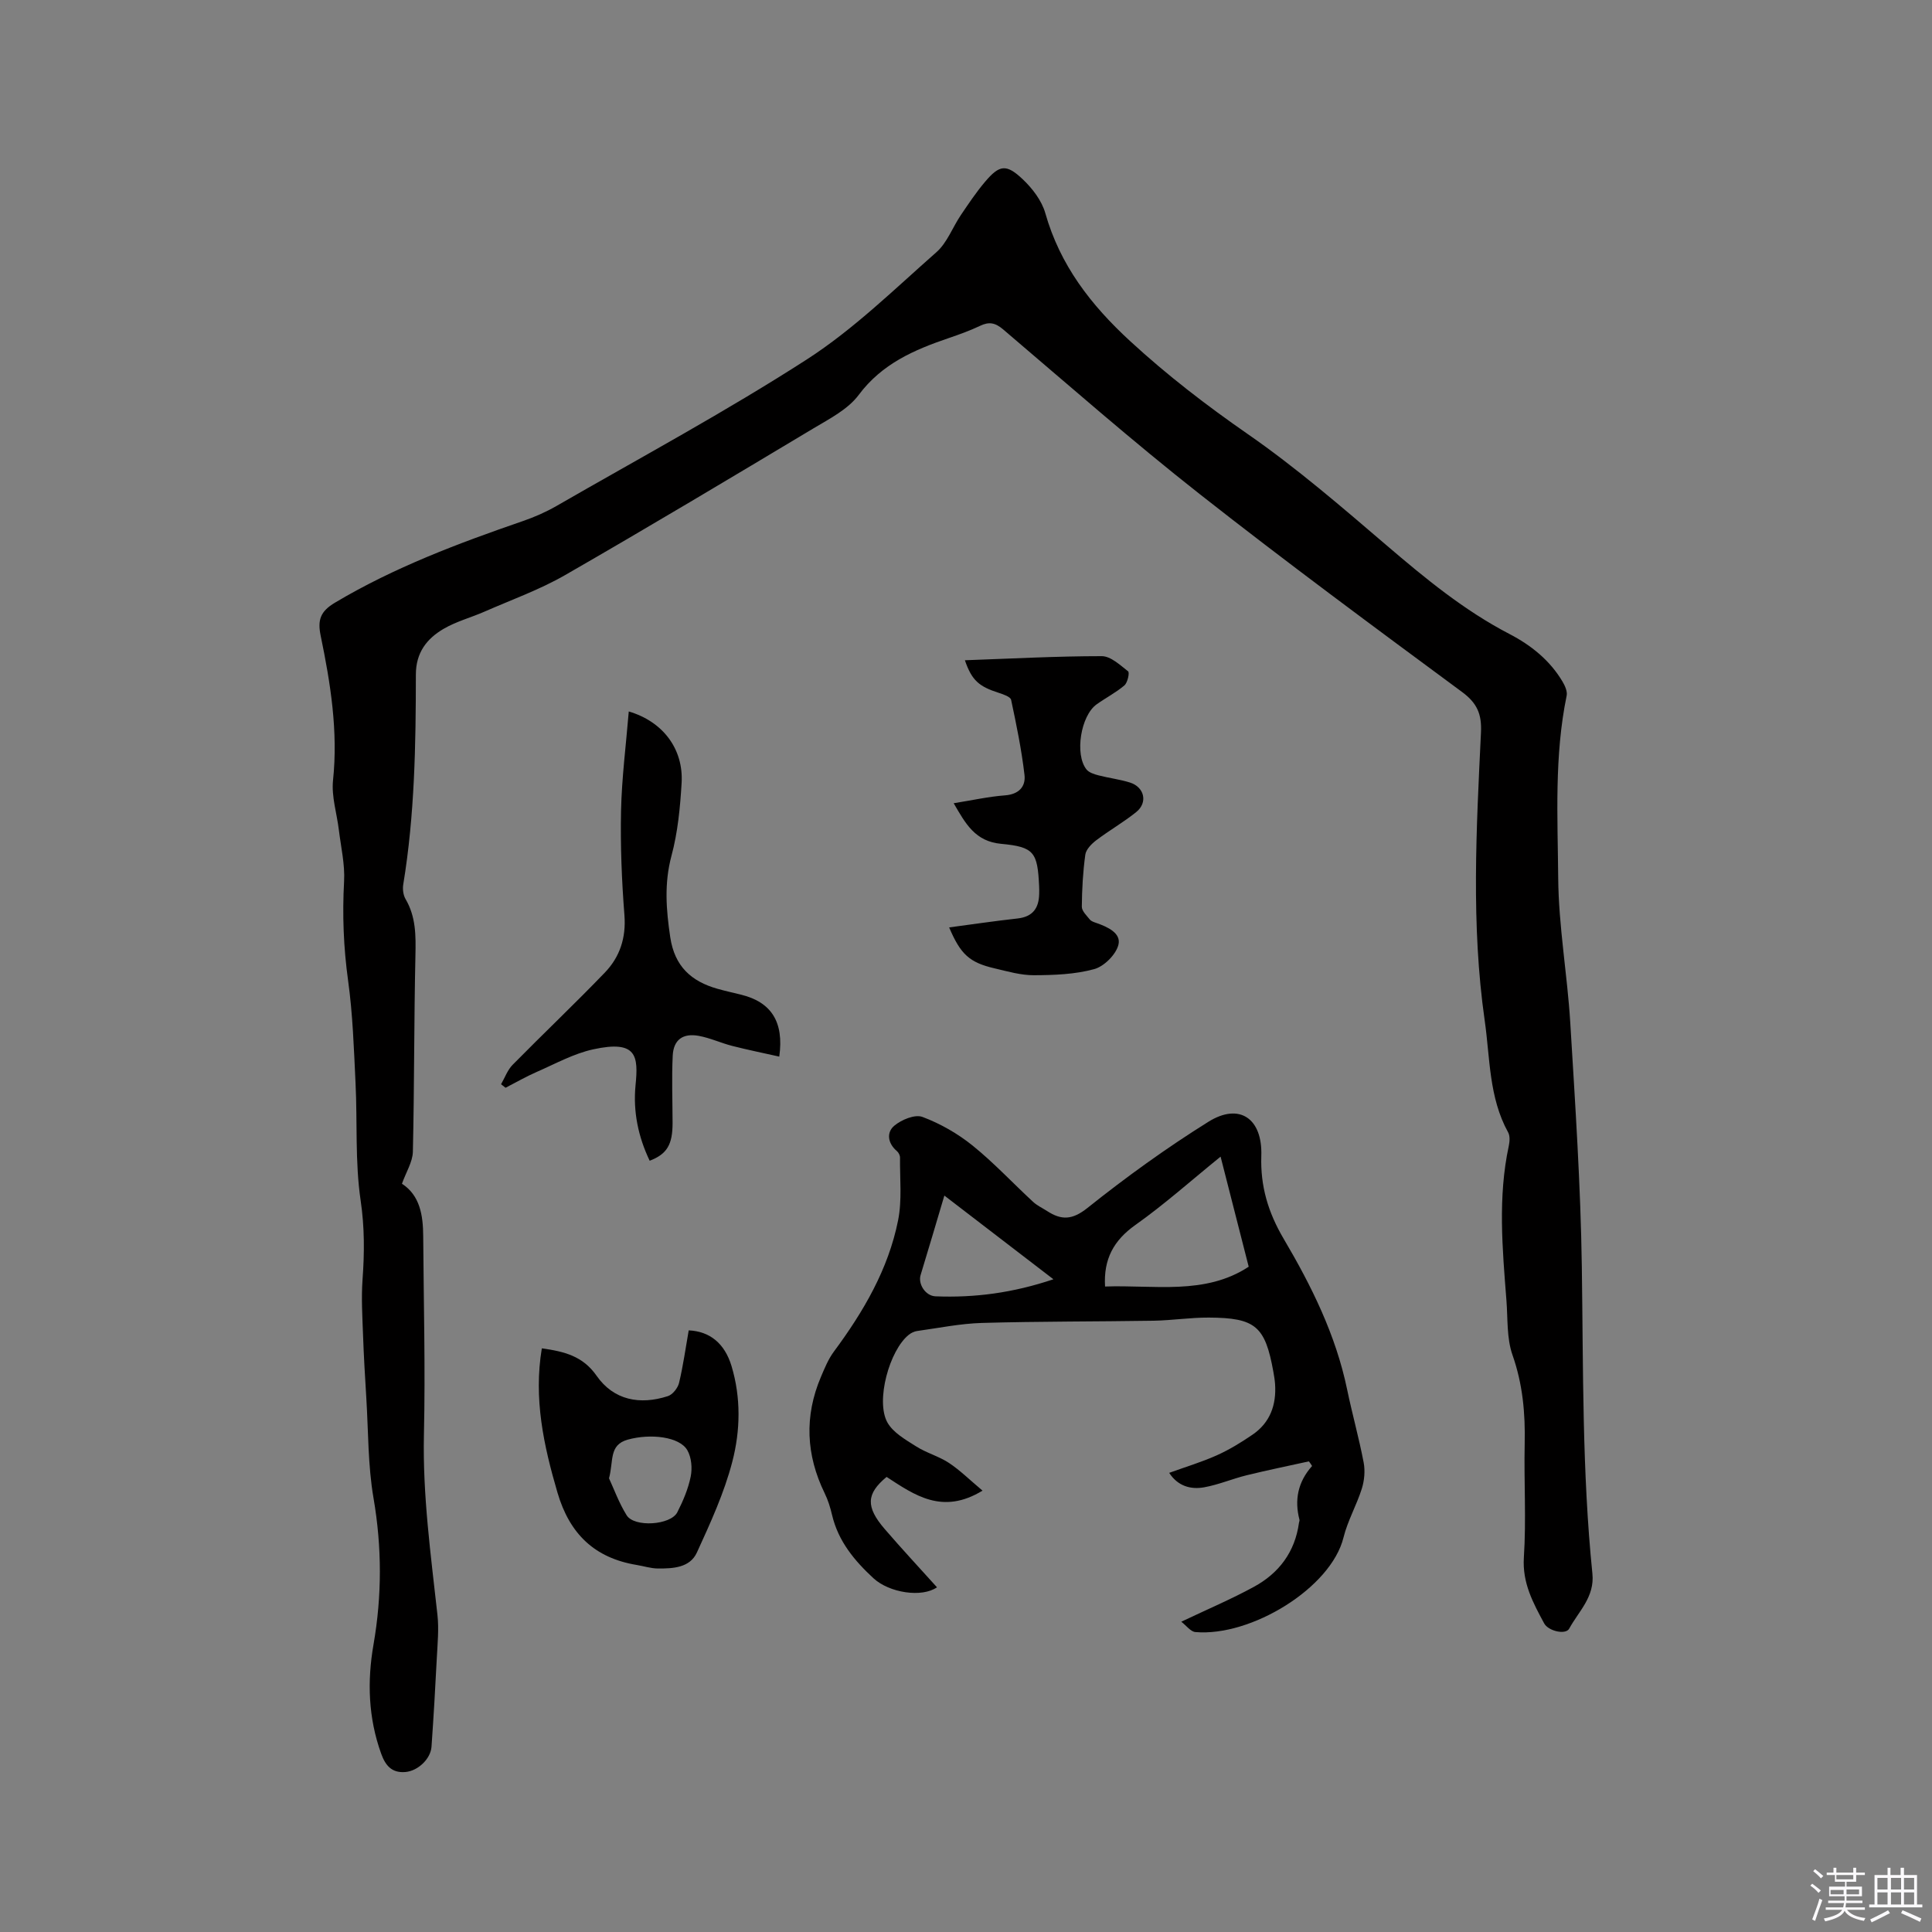 <svg enable-background="new 0 0 400 400" viewBox="0 0 400 400" xmlns="http://www.w3.org/2000/svg"><rect x="0" y="0" width="400" height="400" fill="#808080" stroke="none"/><path d="m374.8 390.4.4-.4c.7.5 1.3 1 1.8 1.4l-.5.5c-.5-.6-1.1-1.1-1.7-1.5zm1 7.3-.6-.3c.5-1.4 1.1-2.8 1.5-4.3.2.1.4.2.6.3-.5 1.3-1 2.8-1.5 4.3zm-.4-10.3.4-.4c.4.3 1 .8 1.7 1.4l-.5.5c-.4-.5-1-1-1.6-1.5zm2.5.3h1.7v-1h.6v1h3.5v-1h.6v1h1.8v.5h-1.8v1.4h-2v1h3.2v2h-3.2v.9h3.3v.5h-3.4c0 .3-.1.6-.1.9h4v.5h-3.7c.7.9 1.9 1.5 3.8 1.7-.1.2-.2.4-.3.6-2.1-.4-3.5-1.1-4-2.1-.4 1-1.8 1.7-4 2.2-.1-.2-.2-.4-.3-.6 2.1-.4 3.4-1 3.8-1.8h-3.4v-.5h3.6c.1-.3.1-.6.2-.9h-3.3v-.5h3.4c0-.3 0-.6 0-.9h-3.2v-2h3.3v-1h-2.1v-1.4h-1.7v-.5zm1.1 3.5v1h2.7c0-.3 0-.4 0-.4 0-.1 0-.2 0-.2 0-.1 0-.2 0-.3h-2.7zm1.2-3v.9h3.5v-.9zm4.7 3h-2.6v.6.4h2.6z" fill="#fbfafc"/><path d="m393.6 386.7h.6v1.5h2.7v6.1h1.1v.6h-11v-.6h1.1v-6.1h2.7v-1.5h.6v1.5h2.1v-1.5zm-2.7 8.8.4.6c-1.2.6-2.5 1.3-3.8 1.9-.1-.2-.2-.4-.3-.6 1.2-.6 2.5-1.2 3.7-1.9zm-2.2-6.7v2.4h2.1v-2.4zm0 3v2.5h2.1v-2.5zm2.8-3v2.4h2.1v-2.4zm0 3v2.5h2.1v-2.5zm6 6.1c-1.4-.7-2.7-1.3-3.9-1.8l.3-.6c1.5.6 2.7 1.2 3.9 1.7zm-1.2-9.1h-2.1v2.4h2.1zm-2.1 3v2.5h2.1v-2.5z" fill="#fbfafc"/><g fill="#010000"><path d="m83.22 245.08c3.72 2.41 4.38 6.52 4.4 10.88.09 13.68.46 27.36.15 41.03-.28 12.58 1.43 24.94 2.8 37.37.32 2.91.02 5.91-.13 8.86-.31 6.14-.67 12.28-1.1 18.41-.18 2.55-2.83 5.04-5.43 5.25-2.8.22-4.11-1.34-5-3.82-2.66-7.4-2.91-14.94-1.58-22.57 1.76-10.13 1.75-20.16 0-30.34-1.16-6.74-1.06-13.7-1.48-20.56-.27-4.43-.54-8.87-.69-13.3-.14-3.79-.37-7.59-.1-11.36.4-5.49.43-10.81-.39-16.36-1.18-8-.66-16.24-1.06-24.37-.34-7.07-.57-14.18-1.54-21.18-.95-6.87-1.21-13.65-.83-20.56.19-3.5-.65-7.07-1.08-10.6-.41-3.44-1.56-6.94-1.21-10.3 1.07-10.19-.52-20.09-2.56-29.95-.67-3.26-.06-5.03 2.94-6.82 12.28-7.32 25.53-12.29 38.96-16.92 2.38-.82 4.74-1.86 6.92-3.11 17.35-10 35.01-19.51 51.83-30.34 9.7-6.25 18.12-14.53 26.84-22.21 2.21-1.95 3.33-5.12 5.04-7.66 1.6-2.36 3.19-4.75 5.03-6.92 2.98-3.51 4.38-3.74 7.78-.53 2 1.89 3.94 4.41 4.68 7 3.06 10.8 9.43 19.03 17.59 26.54 7.67 7.06 15.79 13.3 24.35 19.24 10.06 6.98 19.4 15.05 28.73 23.03 8 6.84 16.06 13.48 25.45 18.36 4.47 2.32 8.36 5.44 10.98 9.86.5.85 1.03 2.02.85 2.9-2.58 12.49-1.86 25.16-1.75 37.73.08 10.01 1.89 20 2.5 30.02 1.02 16.82 2.15 33.65 2.39 50.49.31 21.2.04 42.42 2.19 63.54.49 4.82-2.84 7.78-4.81 11.39-.72 1.32-4.31.51-5.18-1.1-2.29-4.26-4.54-8.35-4.2-13.65.51-7.82 0-15.69.17-23.53.14-6.29-.4-12.35-2.53-18.4-1.22-3.49-.95-7.52-1.25-11.31-.83-10.67-1.8-21.34.49-31.97.19-.89.27-2.06-.14-2.8-4-7.24-3.73-15.37-4.85-23.17-2.84-19.82-1.72-39.74-.77-59.62.18-3.76-.77-6.06-3.9-8.37-18.25-13.48-36.5-26.96-54.33-40.98-13.91-10.94-27.23-22.64-40.71-34.11-1.64-1.39-2.91-1.62-4.77-.73-2.1 1-4.3 1.79-6.5 2.54-7.14 2.43-13.8 5.3-18.62 11.76-2.23 2.99-6.04 4.94-9.39 6.94-17.08 10.23-34.16 20.45-51.41 30.37-5.27 3.03-11.1 5.11-16.7 7.57-2.8 1.23-5.83 2.02-8.44 3.55-3.49 2.04-5.75 4.93-5.75 9.48-.01 14.52-.24 29.05-2.61 43.44-.16.97-.01 2.21.48 3.04 2.15 3.66 2.13 7.56 2.04 11.65-.3 13.56-.22 27.12-.53 40.68-.06 2.11-1.42 4.22-2.26 6.6z"/><path d="m270.99 302.56c-4.29.95-8.59 1.82-12.86 2.87-2.97.73-5.83 1.96-8.82 2.5-2.8.5-5.45-.24-7.24-2.99 3.38-1.23 6.7-2.22 9.85-3.63 2.59-1.16 5.05-2.67 7.39-4.27 3.66-2.49 4.97-6.18 4.68-10.49-.06-.84-.2-1.68-.35-2.52-1.7-9.44-3.67-11.19-13.36-11.24-3.8-.02-7.61.58-11.42.65-11.85.19-23.7.12-35.55.46-4.49.13-8.96 1.05-13.43 1.67-.6.08-1.23.39-1.71.77-4.02 3.18-6.93 13.74-4.44 18.17 1.18 2.1 3.75 3.56 5.93 4.94 2.13 1.36 4.69 2.04 6.79 3.42 2.29 1.51 4.28 3.49 6.97 5.75-8.32 5.08-14.08.91-19.86-2.84-4.21 3.49-4.36 6.18-.39 10.79 3.52 4.09 7.2 8.04 10.82 12.06-3.09 2.18-9.84 1.18-13.16-1.88-3.94-3.64-7.29-7.68-8.56-13.09-.36-1.54-.84-3.09-1.53-4.5-3.87-7.93-4.23-15.95-.78-24.08.77-1.81 1.53-3.69 2.69-5.25 6.11-8.25 11.26-17.02 13.29-27.17.84-4.19.35-8.65.4-12.98.01-.46-.29-1.06-.65-1.36-1.91-1.62-2.19-3.86-.54-5.25 1.49-1.25 4.28-2.41 5.84-1.82 3.68 1.38 7.27 3.43 10.34 5.9 4.44 3.58 8.36 7.8 12.56 11.68.84.78 1.94 1.28 2.91 1.91 2.96 1.91 5.19 1.87 8.35-.65 8-6.39 16.36-12.42 25.04-17.84 6.41-4 11.22-.7 10.95 7.07-.21 6.27 1.42 11.71 4.62 17.14 5.76 9.76 10.8 19.92 13.14 31.18 1.05 5.07 2.46 10.07 3.43 15.15.33 1.73.15 3.73-.38 5.42-1.08 3.43-2.93 6.63-3.79 10.1-2.58 10.48-19.18 20.59-30.67 19.59-.99-.09-1.88-1.35-2.92-2.14 5.42-2.58 10.36-4.67 15.05-7.23 5.19-2.83 8.5-7.23 9.32-13.26.03-.21.15-.44.1-.62-1.06-4.07-.35-7.81 2.61-11.13-.2-.35-.43-.66-.66-.96zm-18.28-63.09c-6.11 4.95-11.63 9.89-17.63 14.14-4.5 3.19-6.63 7.08-6.29 12.75 10.13-.37 20.7 1.85 29.74-4.1-1.94-7.57-3.82-14.98-5.82-22.79zm-34.61 25.39c-8.04-6.17-15.41-11.82-22.58-17.33-1.73 5.8-3.29 11.14-4.92 16.46-.56 1.81.97 4.32 3.1 4.4 8.08.32 15.98-.7 24.4-3.53z"/><path d="m196.51 192.01c4.76-.63 9.45-1.33 14.16-1.85 3.16-.35 4.42-2.14 4.48-5.09.01-.53.02-1.06-.01-1.59-.33-7-1-8.14-7.84-8.77-5.4-.5-7.37-4.13-9.85-8.41 3.82-.61 7.21-1.37 10.64-1.63 2.88-.22 4.3-1.84 4.02-4.24-.61-5.22-1.67-10.39-2.77-15.54-.14-.63-1.59-1.13-2.52-1.43-4.12-1.32-5.61-2.56-7.05-6.76 9.62-.34 18.97-.85 28.33-.85 1.85 0 3.8 1.84 5.46 3.14.34.27-.1 2.34-.76 2.91-1.76 1.5-3.87 2.58-5.76 3.93-3.29 2.36-4.57 10.36-2.1 13.47.53.66 1.61 1 2.5 1.23 2.15.56 4.38.82 6.49 1.48 3.03.95 3.76 4.16 1.3 6.13-2.63 2.11-5.59 3.8-8.28 5.84-.97.74-2.1 1.89-2.25 2.98-.49 3.56-.69 7.17-.72 10.76-.01.89.99 1.83 1.65 2.65.3.38.9.56 1.39.73 2.29.8 5.13 2.09 4.54 4.49-.5 2.04-2.97 4.5-5.03 5.06-3.99 1.09-8.3 1.24-12.48 1.26-2.7.01-5.44-.79-8.12-1.42-5.22-1.21-7.05-2.9-9.42-8.48z"/><path d="m161.34 218.76c-3.28-.74-6.52-1.39-9.72-2.21-2.35-.6-4.6-1.66-6.97-2.09-3.28-.59-5.2.82-5.37 4.08-.23 4.64-.04 9.29-.03 13.94 0 4.5-1.14 6.45-4.74 7.84-2.37-4.95-3.46-10.18-2.93-15.61.6-6.06.32-9.45-8.79-7.45-4.05.89-7.84 3-11.69 4.68-2.2.96-4.29 2.17-6.43 3.27-.31-.24-.62-.49-.93-.73.78-1.35 1.33-2.94 2.39-4.02 6.31-6.41 12.84-12.6 19.08-19.08 3.11-3.23 4.44-7.2 4.07-11.92-.56-7.18-.85-14.4-.7-21.6.15-6.82 1.03-13.62 1.6-20.56 7.11 2.1 11.36 7.81 10.94 14.82-.3 5.06-.79 10.2-2.1 15.07-1.53 5.72-1.1 11.17-.25 16.87.91 6.03 4.35 9.12 9.78 10.66 1.63.46 3.28.82 4.93 1.23 6.17 1.53 8.87 5.59 7.86 12.81z"/><path d="m112.18 279.16c4.65.65 8.49 1.59 11.34 5.68 3.54 5.07 8.97 6.09 14.77 4.21.98-.32 2.04-1.67 2.3-2.73.86-3.59 1.36-7.26 2-10.88 4.36.19 7.44 2.69 8.86 7.37 1.98 6.56 1.84 13.38.17 19.81-1.68 6.48-4.54 12.7-7.34 18.82-1.45 3.16-4.95 3.32-8.07 3.3-1.46-.01-2.91-.49-4.38-.73-8.72-1.44-13.9-6.42-16.41-14.98-2.86-9.76-4.97-19.46-3.24-29.87zm13.91 26.91c.97 2.08 2.03 5.04 3.65 7.65 1.58 2.55 9.12 2.06 10.49-.62 1.19-2.33 2.25-4.83 2.77-7.38.35-1.72.17-3.95-.68-5.44-1.6-2.85-7.68-3.52-12.35-2.22-3.94 1.11-2.9 4.36-3.88 8.01z"/></g></svg>